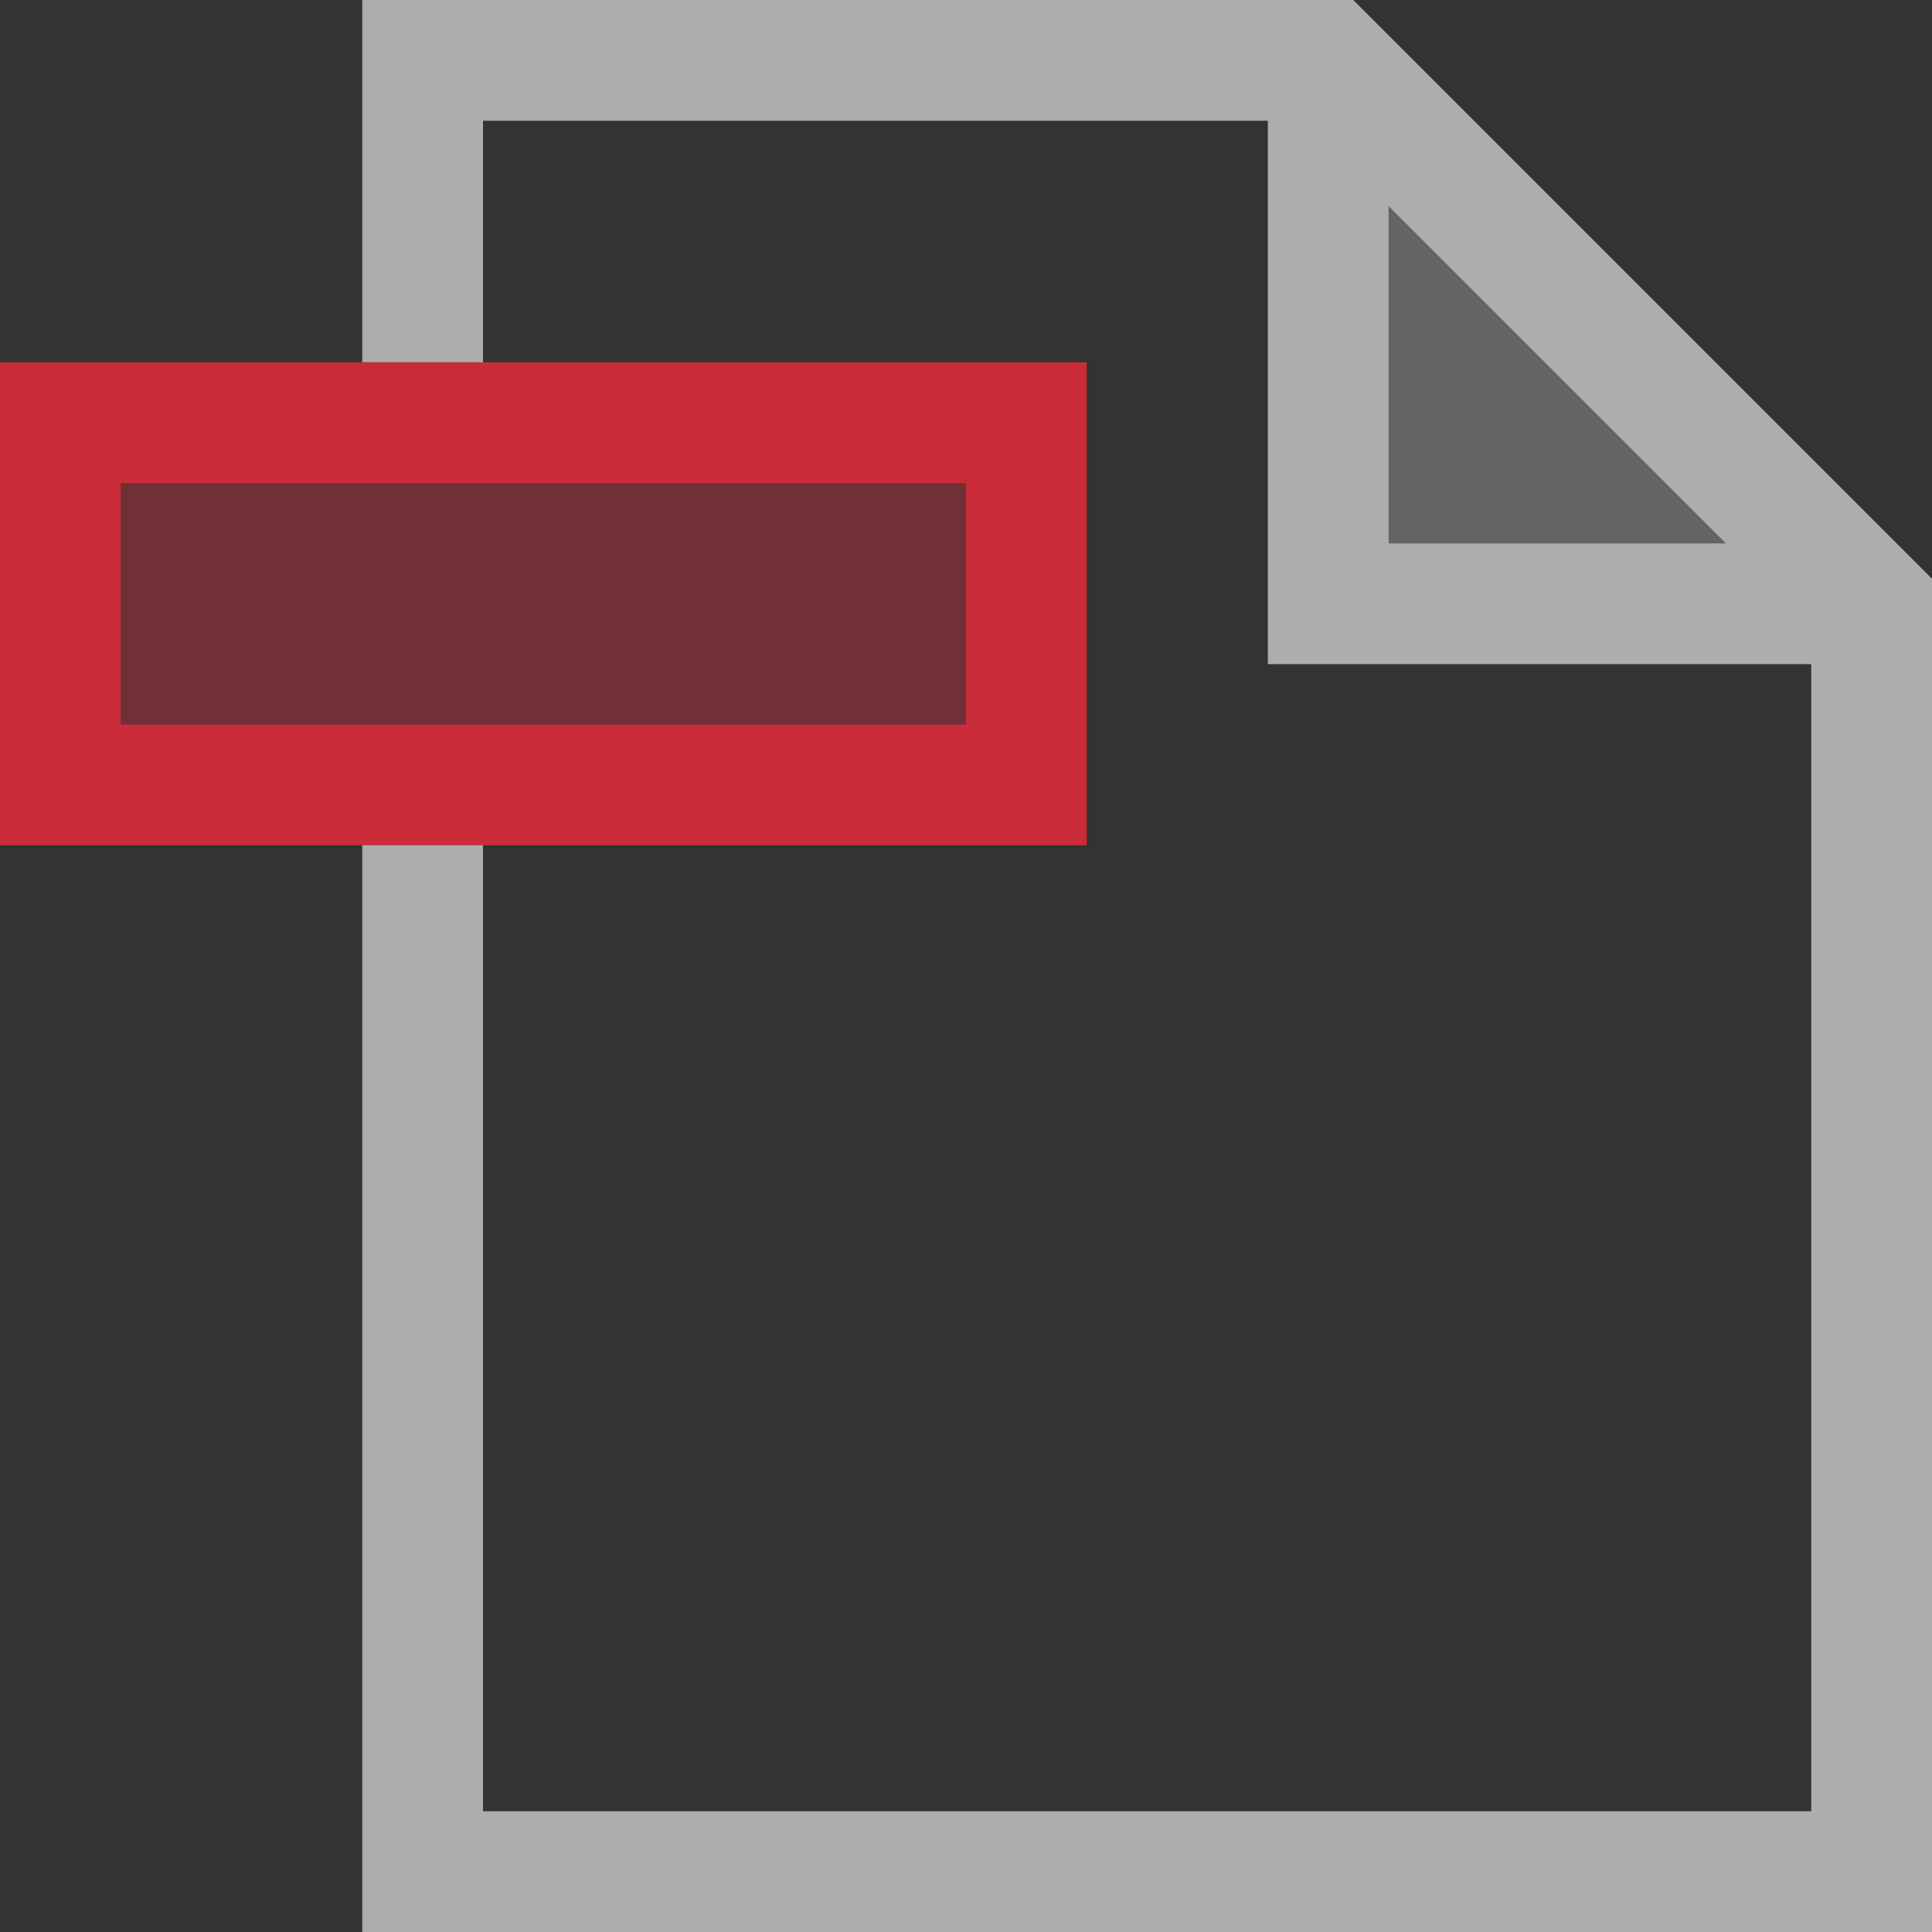 <svg width="16" height="16" viewBox="0 0 16 16" fill="none" xmlns="http://www.w3.org/2000/svg">
<rect x="0" y="0" width="16" height="16" fill="#333333" stroke="none"/>
<path opacity="0.24" d="M11.5 1.707V4.5H14.293L11.5 1.707Z" fill="white"/>
<path opacity="0.36" d="M8 4H1V6H8V4Z" fill="#DB2C3A"/>
<path opacity="0.9" d="M8 4V6H1V4H8ZM9 3H0V7H9V3Z" fill="#DB2C3A"/>
<path opacity="0.6" fill-rule="evenodd" clip-rule="evenodd" d="M3 0H11.207L16 4.793V16H3V7H4V15H15V5.5H10.5V1H4V3H3V0ZM14.293 4.5L11.5 1.707V4.5H14.293Z" fill="white"/>
</svg>
